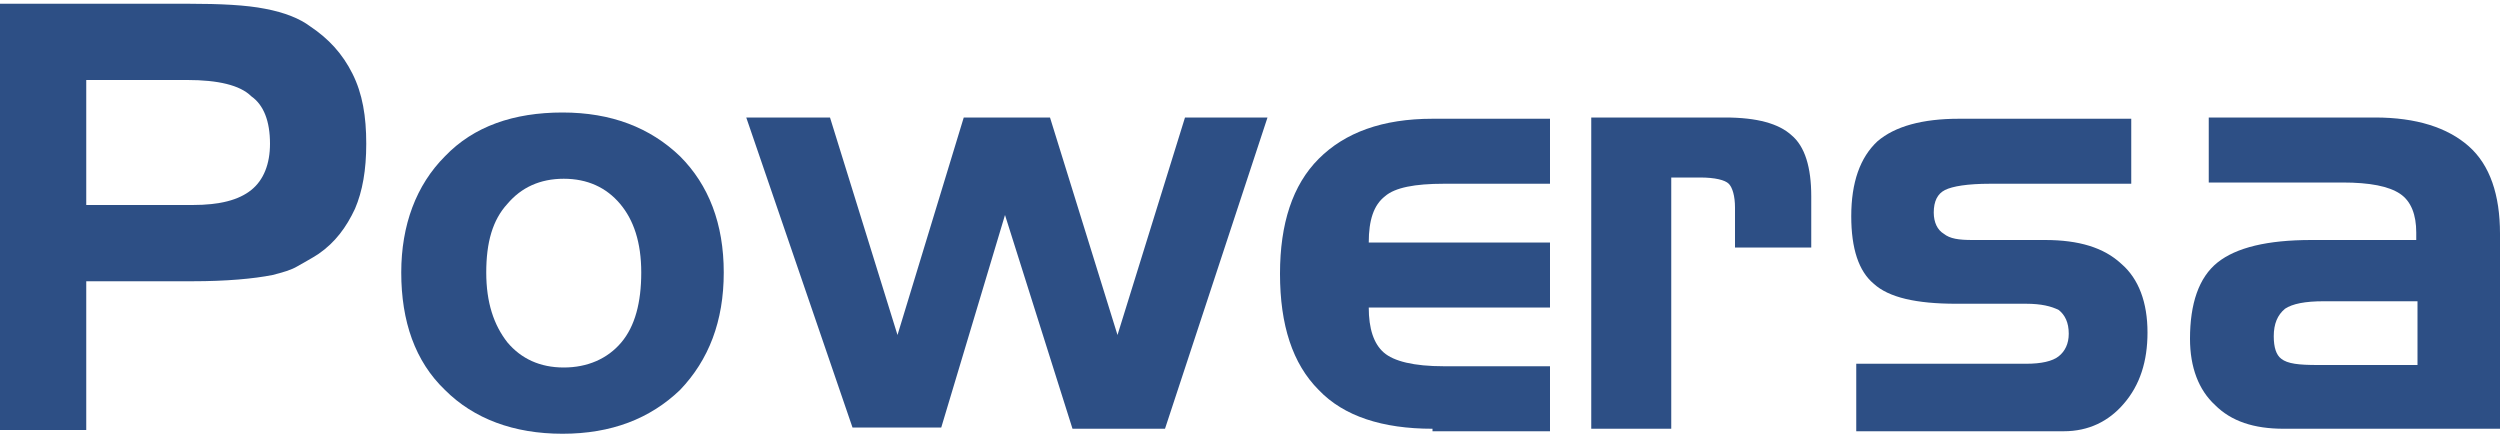 <?xml version="1.0" encoding="utf-8"?>
<!-- Generator: Adobe Illustrator 26.3.1, SVG Export Plug-In . SVG Version: 6.00 Build 0)  -->
<svg version="1.1" id="Capa_1" xmlns="http://www.w3.org/2000/svg" xmlns:xlink="http://www.w3.org/1999/xlink" x="0px" y="0px"
	 viewBox="0 0 200 35" style="enable-background:new 0 0 200 35;" xml:space="preserve">
<style type="text/css">
	.st0{fill:#2D4F85;}
</style>
<g>
	<path class="st0" d="M0,0.3h15.1c2.5,0,4.6,0.1,6.1,0.4C22.8,1,24,1.5,24.8,2.1c1.5,1,2.6,2.2,3.4,3.8c0.8,1.6,1.1,3.4,1.1,5.6
		c0,2.1-0.3,3.8-0.9,5.2c-0.7,1.5-1.6,2.7-2.9,3.6c-0.6,0.4-1.2,0.7-1.7,1c-0.5,0.3-1.2,0.5-2,0.7c-1.5,0.3-3.7,0.5-6.4,0.5H6.9
		v11.9H0V0.3z M15,6.4H6.9v10h8.5c2.2,0,3.7-0.4,4.7-1.2c1-0.8,1.5-2.1,1.5-3.7c0-1.8-0.5-3.1-1.5-3.8C19.2,6.8,17.4,6.4,15,6.4z"/>
	<path class="st0" d="M57.9,21.8c0,3.9-1.2,7-3.5,9.4c-2.4,2.3-5.5,3.5-9.4,3.5c-3.9,0-7.1-1.2-9.4-3.5c-2.4-2.3-3.5-5.5-3.5-9.4
		c0-3.8,1.2-7,3.5-9.3C37.9,10.1,41.1,9,45,9c3.9,0,7,1.2,9.4,3.5C56.7,14.8,57.9,17.9,57.9,21.8z M38.9,21.8c0,2.4,0.6,4.2,1.7,5.6
		c1.1,1.3,2.6,2,4.5,2c1.9,0,3.5-0.7,4.6-2c1.1-1.3,1.6-3.2,1.6-5.6c0-2.4-0.6-4.2-1.7-5.5c-1.1-1.3-2.6-2-4.5-2
		c-1.9,0-3.4,0.7-4.5,2C39.4,17.6,38.9,19.4,38.9,21.8z"/>
	<path class="st0" d="M80.4,17.2l-5.1,17h-7.1L59.7,9.4h6.7l5.4,17.4l5.3-17.4H84l5.4,17.4l5.4-17.4h6.6l-8.2,24.9h-7.4L80.4,17.2z"
		/>
	<path class="st0" d="M114.6,34.3c-4,0-7.1-1-9.1-3.1c-2.1-2.1-3.1-5.2-3.1-9.3c0-4,1-7.1,3.1-9.2c2.1-2.1,5.1-3.2,9.1-3.2h9.4v5.2
		h-8.5c-2.3,0-3.9,0.3-4.7,1c-0.9,0.7-1.3,1.9-1.3,3.7H124v5.2h-14.5c0,1.7,0.4,2.9,1.2,3.6c0.8,0.7,2.4,1.1,4.8,1.1h8.5v5.2H114.6z
		"/>
	<path class="st0" d="M127.2,9.4H138c2.6,0,4.3,0.5,5.3,1.4c1.1,0.9,1.6,2.6,1.6,4.9v4.1h-6.1v-3.2c0-0.9-0.2-1.6-0.5-1.9
		c-0.3-0.3-1.1-0.5-2.3-0.5h-2.3v20.1h-6.4V9.4z"/>
	<path class="st0" d="M148.6,29.1h13.5c1.2,0,2.1-0.2,2.6-0.6c0.5-0.4,0.8-1,0.8-1.8c0-0.9-0.3-1.5-0.8-1.9
		c-0.6-0.3-1.4-0.5-2.6-0.5h-5.6c-3.2,0-5.4-0.5-6.6-1.6c-1.2-1-1.8-2.8-1.8-5.4c0-2.7,0.7-4.7,2.1-6c1.4-1.2,3.6-1.8,6.5-1.8h13.8
		v5.2h-11.3c-1.8,0-3,0.2-3.6,0.5c-0.6,0.3-0.9,0.9-0.9,1.8c0,0.8,0.3,1.4,0.8,1.7c0.5,0.4,1.2,0.5,2.3,0.5h5.8
		c2.7,0,4.7,0.6,6.1,1.9c1.4,1.2,2.1,3.1,2.1,5.5c0,2.3-0.6,4.2-1.9,5.7c-1.2,1.4-2.8,2.2-4.8,2.2h-16.6V29.1z"/>
	<path class="st0" d="M176.9,9.4H190c3.3,0,5.8,0.8,7.5,2.3c1.7,1.5,2.5,3.9,2.5,7v15.6h-17.3c-2.4,0-4.2-0.6-5.5-1.9
		c-1.3-1.2-2-3-2-5.3c0-2.8,0.7-4.9,2.2-6.1c1.5-1.2,4-1.8,7.5-1.8h8.4v-0.6c0-1.4-0.4-2.5-1.3-3.1c-0.9-0.6-2.4-0.9-4.6-0.9h-10.7
		V9.4z M185.4,29.2h8v-5.1h-7.5c-1.5,0-2.5,0.2-3.1,0.6c-0.6,0.5-0.9,1.2-0.9,2.2c0,0.9,0.2,1.5,0.6,1.8
		C183,29.1,183.9,29.2,185.4,29.2z"/>
</g>
</svg>
